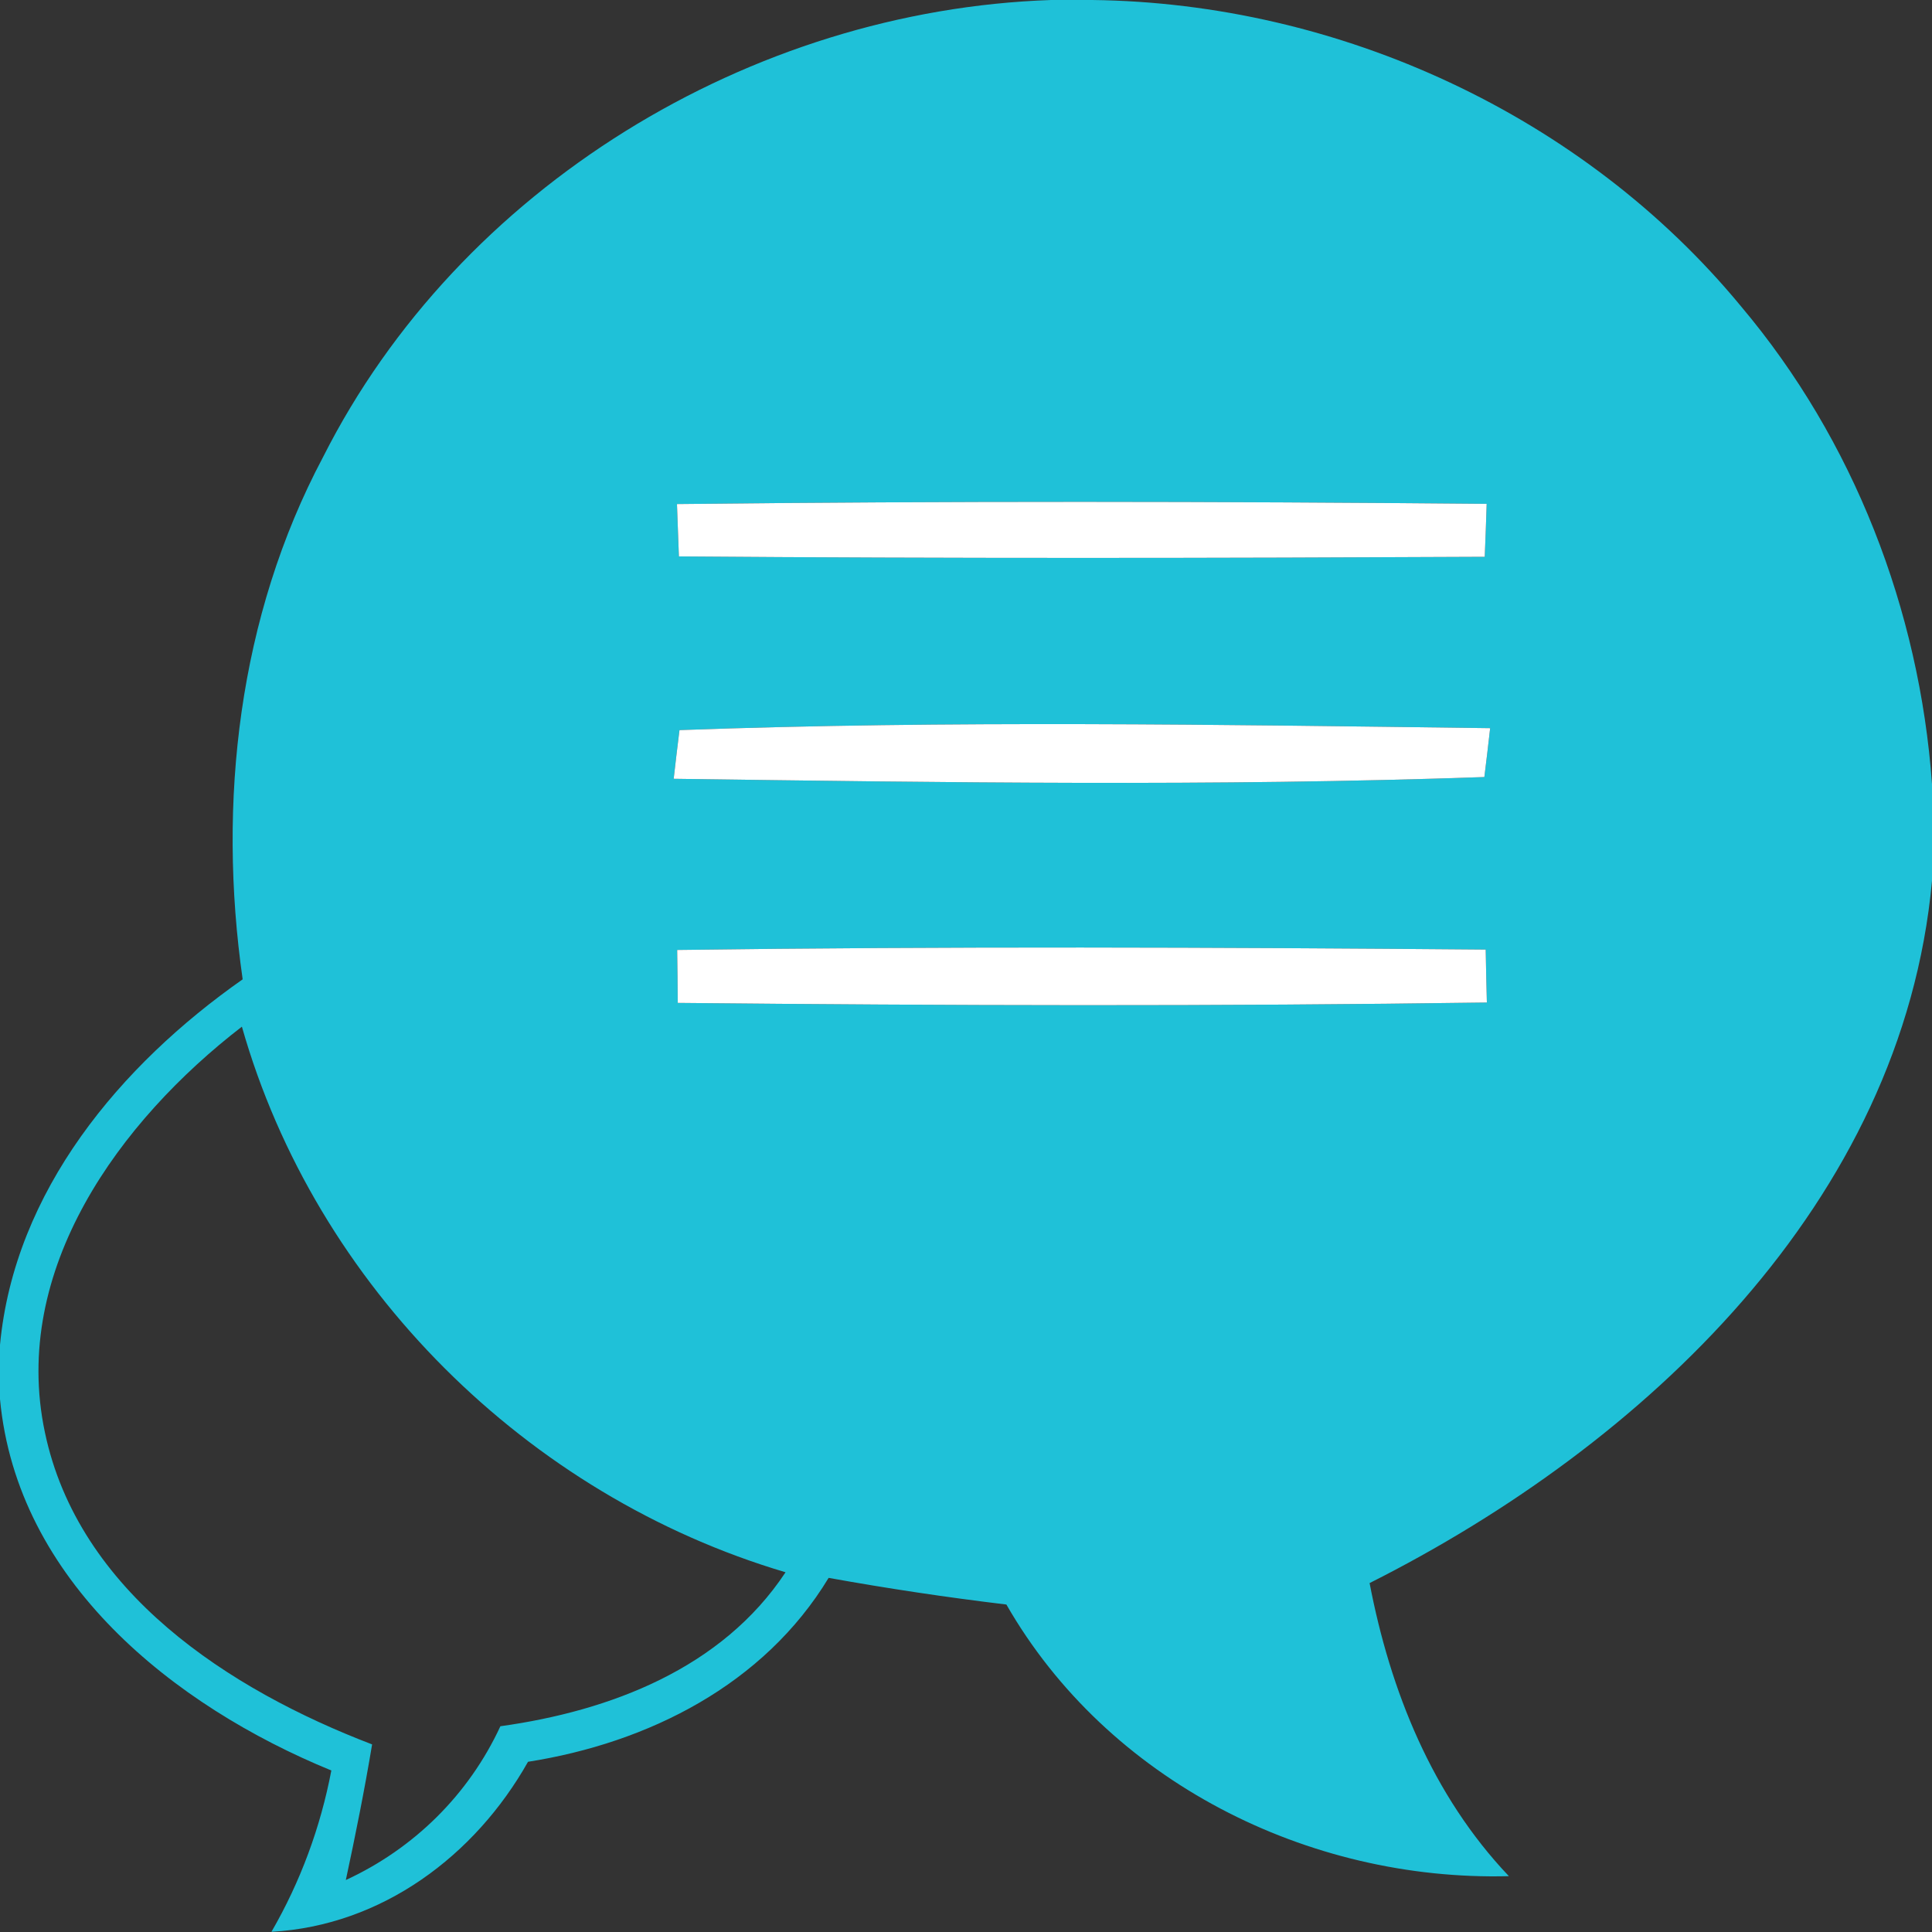 <?xml version="1.0" encoding="UTF-8" ?>
<!DOCTYPE svg PUBLIC "-//W3C//DTD SVG 1.1//EN" "http://www.w3.org/Graphics/SVG/1.1/DTD/svg11.dtd">
<svg width="100pt" height="100pt" viewBox="0 0 100 100" version="1.1" xmlns="http://www.w3.org/2000/svg">
<rect x="0" y="0" width="100" height="100" fill="#333333" stroke="none"/>
<g id="#1fc1d8ff">
<path fill="#1fc1d8" opacity="1.00" d=" M 54.40 0.00 L 56.53 0.00 C 69.31 0.15 81.96 5.97 90.11 15.85 C 95.95 22.77 99.35 31.57 100.00 40.58 L 100.00 45.59 C 98.47 62.25 85.08 74.80 70.89 81.94 C 71.96 87.52 74.13 92.93 78.10 97.11 C 67.69 97.38 57.33 92.18 52.09 83.05 C 49.01 82.68 45.94 82.22 42.89 81.67 C 39.54 87.20 33.56 90.21 27.33 91.19 C 24.59 96.05 19.77 99.67 14.05 99.99 C 15.55 97.40 16.59 94.58 17.15 91.64 C 8.98 88.29 0.88 81.83 0.00 72.42 L 0.00 69.61 C 0.75 61.64 6.23 55.13 12.56 50.69 C 11.25 41.52 12.34 31.91 16.72 23.66 C 23.77 9.69 38.84 0.53 54.40 0.00 M 35.04 26.09 C 35.07 26.77 35.11 28.13 35.14 28.80 C 49.04 28.91 62.95 28.89 76.85 28.82 C 76.88 28.13 76.93 26.76 76.95 26.08 C 62.98 25.95 49.01 25.93 35.04 26.09 M 35.17 37.79 C 35.09 38.42 34.94 39.68 34.87 40.31 C 48.84 40.50 62.87 40.71 76.83 40.22 C 76.91 39.59 77.06 38.32 77.13 37.69 C 63.15 37.51 49.13 37.28 35.17 37.79 M 35.05 49.17 C 35.06 49.86 35.08 51.23 35.08 51.91 C 49.04 52.05 63.00 52.09 76.96 51.89 C 76.94 51.20 76.91 49.83 76.90 49.15 C 62.95 49.03 49.00 48.98 35.05 49.17 M 2.32 74.12 C 4.05 82.41 11.87 87.46 19.26 90.29 C 18.87 92.64 18.40 94.98 17.90 97.31 C 21.43 95.68 24.26 92.89 25.90 89.35 C 31.58 88.56 37.37 86.36 40.66 81.38 C 27.29 77.42 16.34 66.58 12.52 53.14 C 6.20 58.01 0.55 65.71 2.32 74.12 Z" />
</g>
<g id="#ffffffff">
<path fill="#ffffff" opacity="1.00" d=" M 35.04 26.09 C 49.01 25.93 62.98 25.95 76.95 26.08 C 76.93 26.76 76.88 28.13 76.85 28.82 C 62.95 28.89 49.04 28.91 35.14 28.80 C 35.11 28.13 35.07 26.77 35.04 26.09 Z" />
<path fill="#ffffff" opacity="1.00" d=" M 35.17 37.79 C 49.13 37.28 63.15 37.51 77.13 37.69 C 77.06 38.32 76.91 39.59 76.83 40.22 C 62.87 40.71 48.84 40.50 34.87 40.31 C 34.94 39.68 35.09 38.42 35.17 37.79 Z" />
<path fill="#ffffff" opacity="1.00" d=" M 35.05 49.17 C 49.00 48.98 62.95 49.03 76.90 49.15 C 76.91 49.83 76.94 51.20 76.96 51.89 C 63.00 52.09 49.04 52.05 35.08 51.91 C 35.08 51.23 35.06 49.86 35.05 49.17 Z" />
</g>
</svg>
